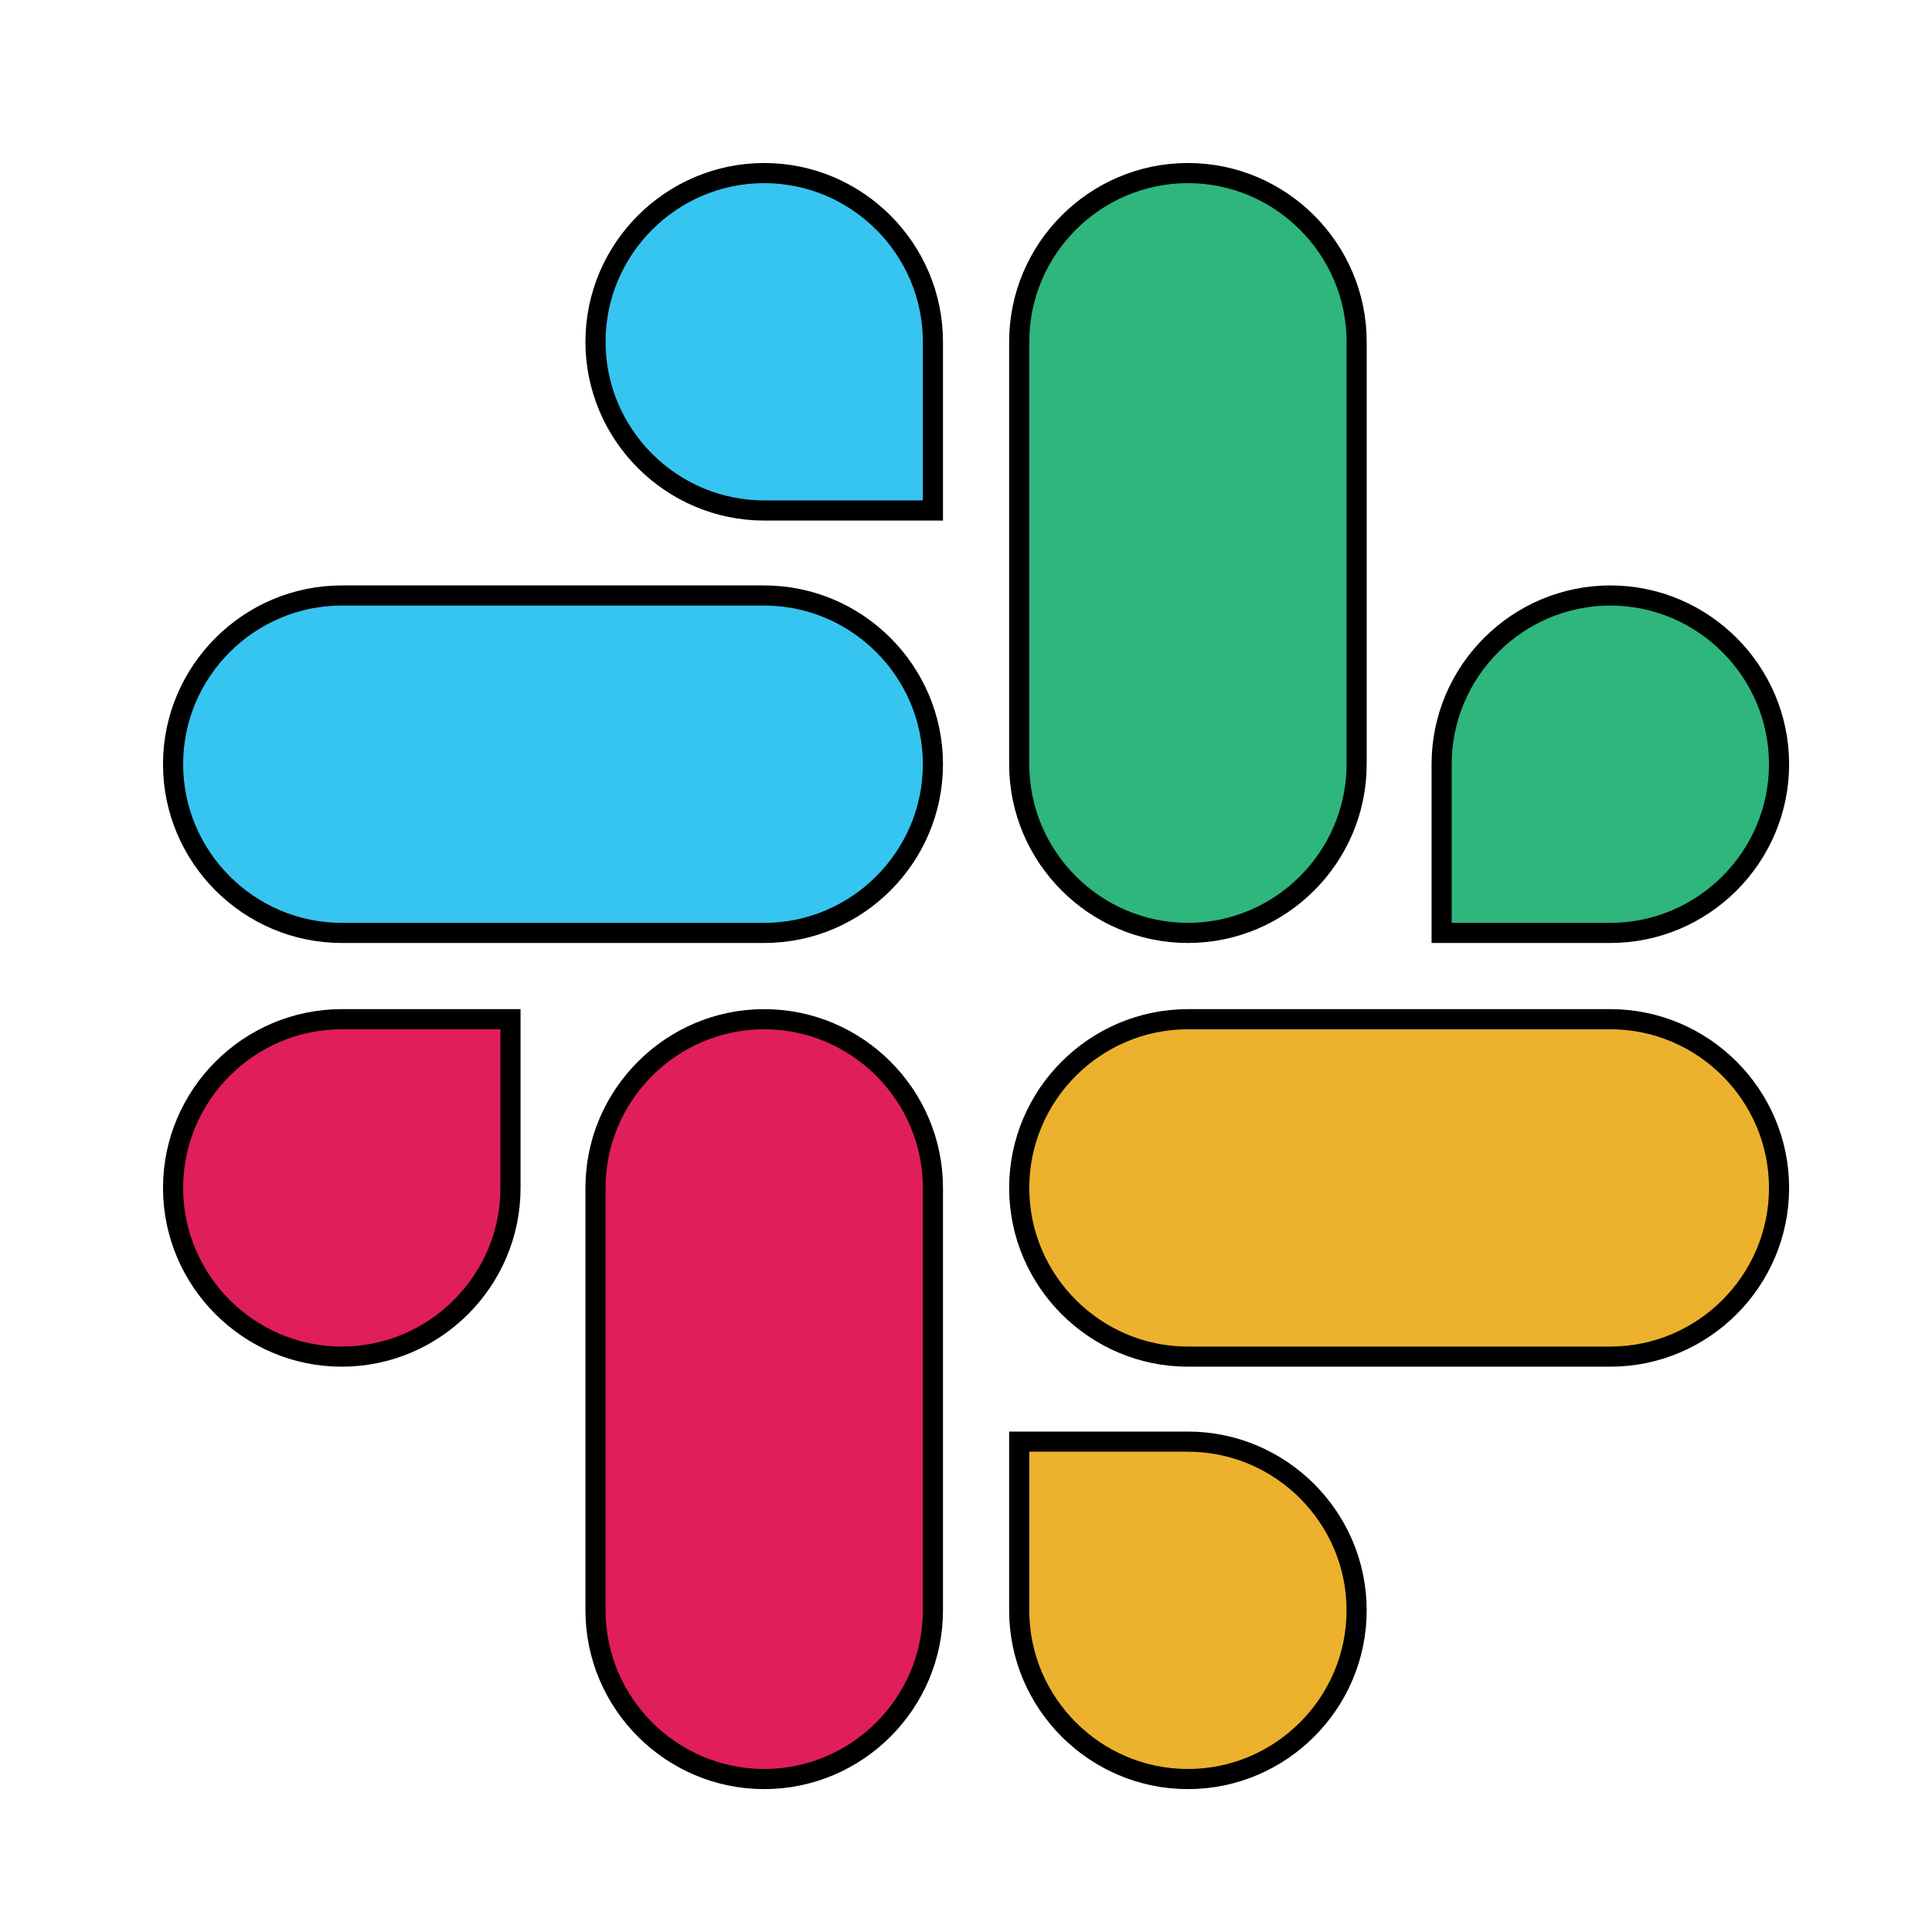 <svg width="96" height="96" xmlns="http://www.w3.org/2000/svg" xml:space="preserve" version="1.1">

 <g>
  <title>Layer 1</title>
  <g stroke="null" id="svg_1">
   <g stroke="null" id="svg_2">
    <path stroke="null" id="svg_3" fill="#E01E5A" d="m25.366,59.027c0,4.614 -3.769,8.383 -8.383,8.383c-4.614,0 -8.383,-3.769 -8.383,-8.383c0,-4.614 3.769,-8.383 8.383,-8.383l8.383,0l0,8.383z" class="st0"/>
    <path stroke="null" id="svg_4" fill="#E01E5A" d="m29.59,59.027c0,-4.614 3.769,-8.383 8.383,-8.383s8.383,3.769 8.383,8.383l0,20.99c0,4.614 -3.769,8.383 -8.383,8.383s-8.383,-3.769 -8.383,-8.383l0,-20.99z" class="st0"/>
   </g>
   <g stroke="null" id="svg_5">
    <path stroke="null" id="svg_6" fill="#36C5F0" d="m37.973,25.366c-4.614,0 -8.383,-3.769 -8.383,-8.383c0,-4.614 3.769,-8.383 8.383,-8.383s8.383,3.769 8.383,8.383l0,8.383l-8.383,0z" class="st1"/>
    <path stroke="null" id="svg_7" fill="#36C5F0" d="m37.973,29.59c4.614,0 8.383,3.769 8.383,8.383s-3.769,8.383 -8.383,8.383l-20.99,0c-4.614,0 -8.383,-3.769 -8.383,-8.383s3.769,-8.383 8.383,-8.383l20.99,0z" class="st1"/>
   </g>
   <g stroke="null" id="svg_8">
    <path stroke="null" id="svg_9" fill="#2EB67D" d="m71.634,37.973c0,-4.614 3.769,-8.383 8.383,-8.383c4.614,0 8.383,3.769 8.383,8.383s-3.769,8.383 -8.383,8.383l-8.383,0l0,-8.383z" class="st2"/>
    <path stroke="null" id="svg_10" fill="#2EB67D" d="m67.41,37.973c0,4.614 -3.769,8.383 -8.383,8.383c-4.614,0 -8.383,-3.769 -8.383,-8.383l0,-20.99c0,-4.614 3.769,-8.383 8.383,-8.383c4.614,0 8.383,3.769 8.383,8.383l0,20.99z" class="st2"/>
   </g>
   <g stroke="null" id="svg_11">
    <path stroke="null" id="svg_12" fill="#ECB22E" d="m59.027,71.634c4.614,0 8.383,3.769 8.383,8.383c0,4.614 -3.769,8.383 -8.383,8.383c-4.614,0 -8.383,-3.769 -8.383,-8.383l0,-8.383l8.383,0z" class="st3"/>
    <path stroke="null" id="svg_13" fill="#ECB22E" d="m59.027,67.41c-4.614,0 -8.383,-3.769 -8.383,-8.383c0,-4.614 3.769,-8.383 8.383,-8.383l20.99,0c4.614,0 8.383,3.769 8.383,8.383c0,4.614 -3.769,8.383 -8.383,8.383l-20.99,0z" class="st3"/>
   </g>
  </g>
 </g>
</svg>